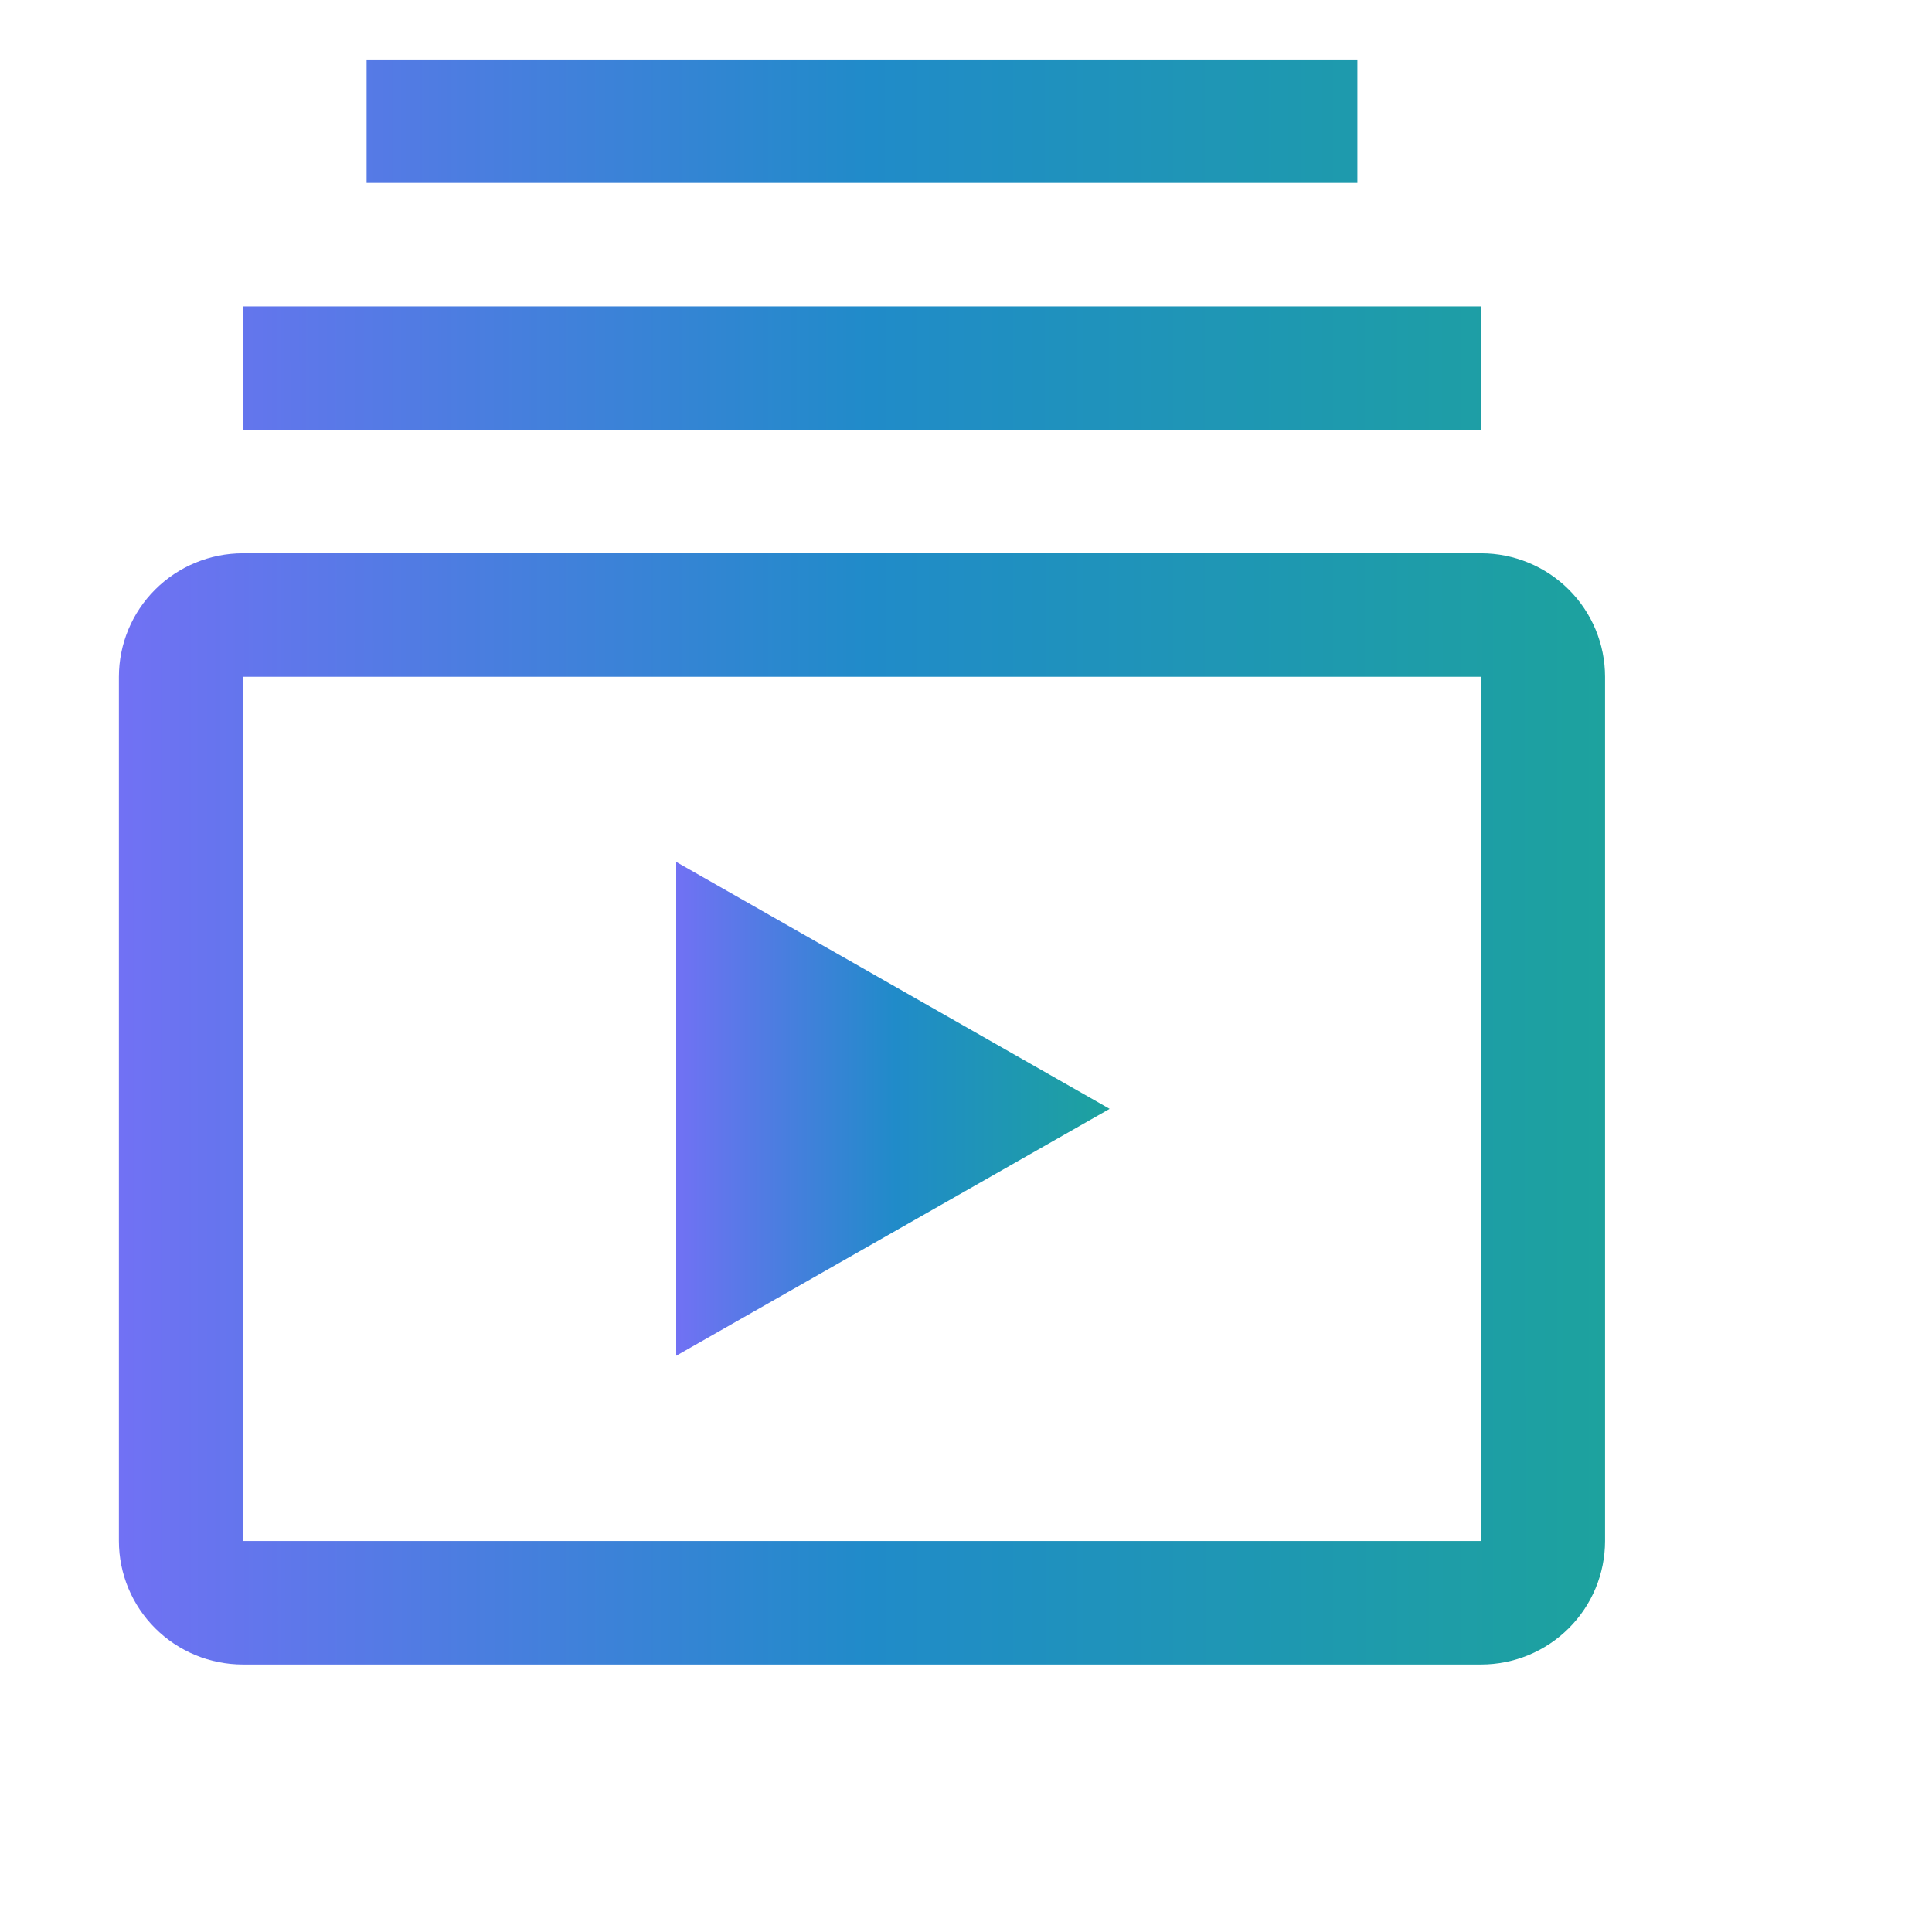 <svg width="65" height="65" viewBox="0 0 65 65" fill="none" xmlns="http://www.w3.org/2000/svg">
<path d="M22.75 28.998V45.613L37.333 37.306L22.75 28.998Z" fill="url(#paint0_linear_67_11142)"/>
<path d="M49.833 56H8.167C7.062 55.999 6.003 55.561 5.222 54.782C4.44 54.003 4.001 52.947 4 51.846V22.769C4.001 21.668 4.44 20.612 5.222 19.833C6.003 19.055 7.062 18.616 8.167 18.615H49.833C50.938 18.616 51.997 19.055 52.778 19.833C53.56 20.612 53.999 21.668 54 22.769V51.846C53.999 52.947 53.56 54.003 52.778 54.782C51.997 55.561 50.938 55.999 49.833 56ZM8.167 22.769V51.846H49.833V22.769H8.167ZM8.167 10.308H49.833V14.461H8.167V10.308ZM12.333 2H45.667V6.154H12.333V2Z" fill="url(#paint1_linear_67_11142)"/>
<defs>
<linearGradient id="paint0_linear_67_11142" x1="22.75" y1="39.658" x2="37.333" y2="39.655" gradientUnits="userSpaceOnUse">
<stop stop-color="#7171F4"/>
<stop offset="0.505" stop-color="#208BC9"/>
<stop offset="1" stop-color="#1DA29E"/>
</linearGradient>
<linearGradient id="paint1_linear_67_11142" x1="4" y1="36.646" x2="54" y2="36.635" gradientUnits="userSpaceOnUse">
<stop stop-color="#7171F4"/>
<stop offset="0.505" stop-color="#208BC9"/>
<stop offset="1" stop-color="#1DA29E"/>
</linearGradient>
</defs>
</svg>
